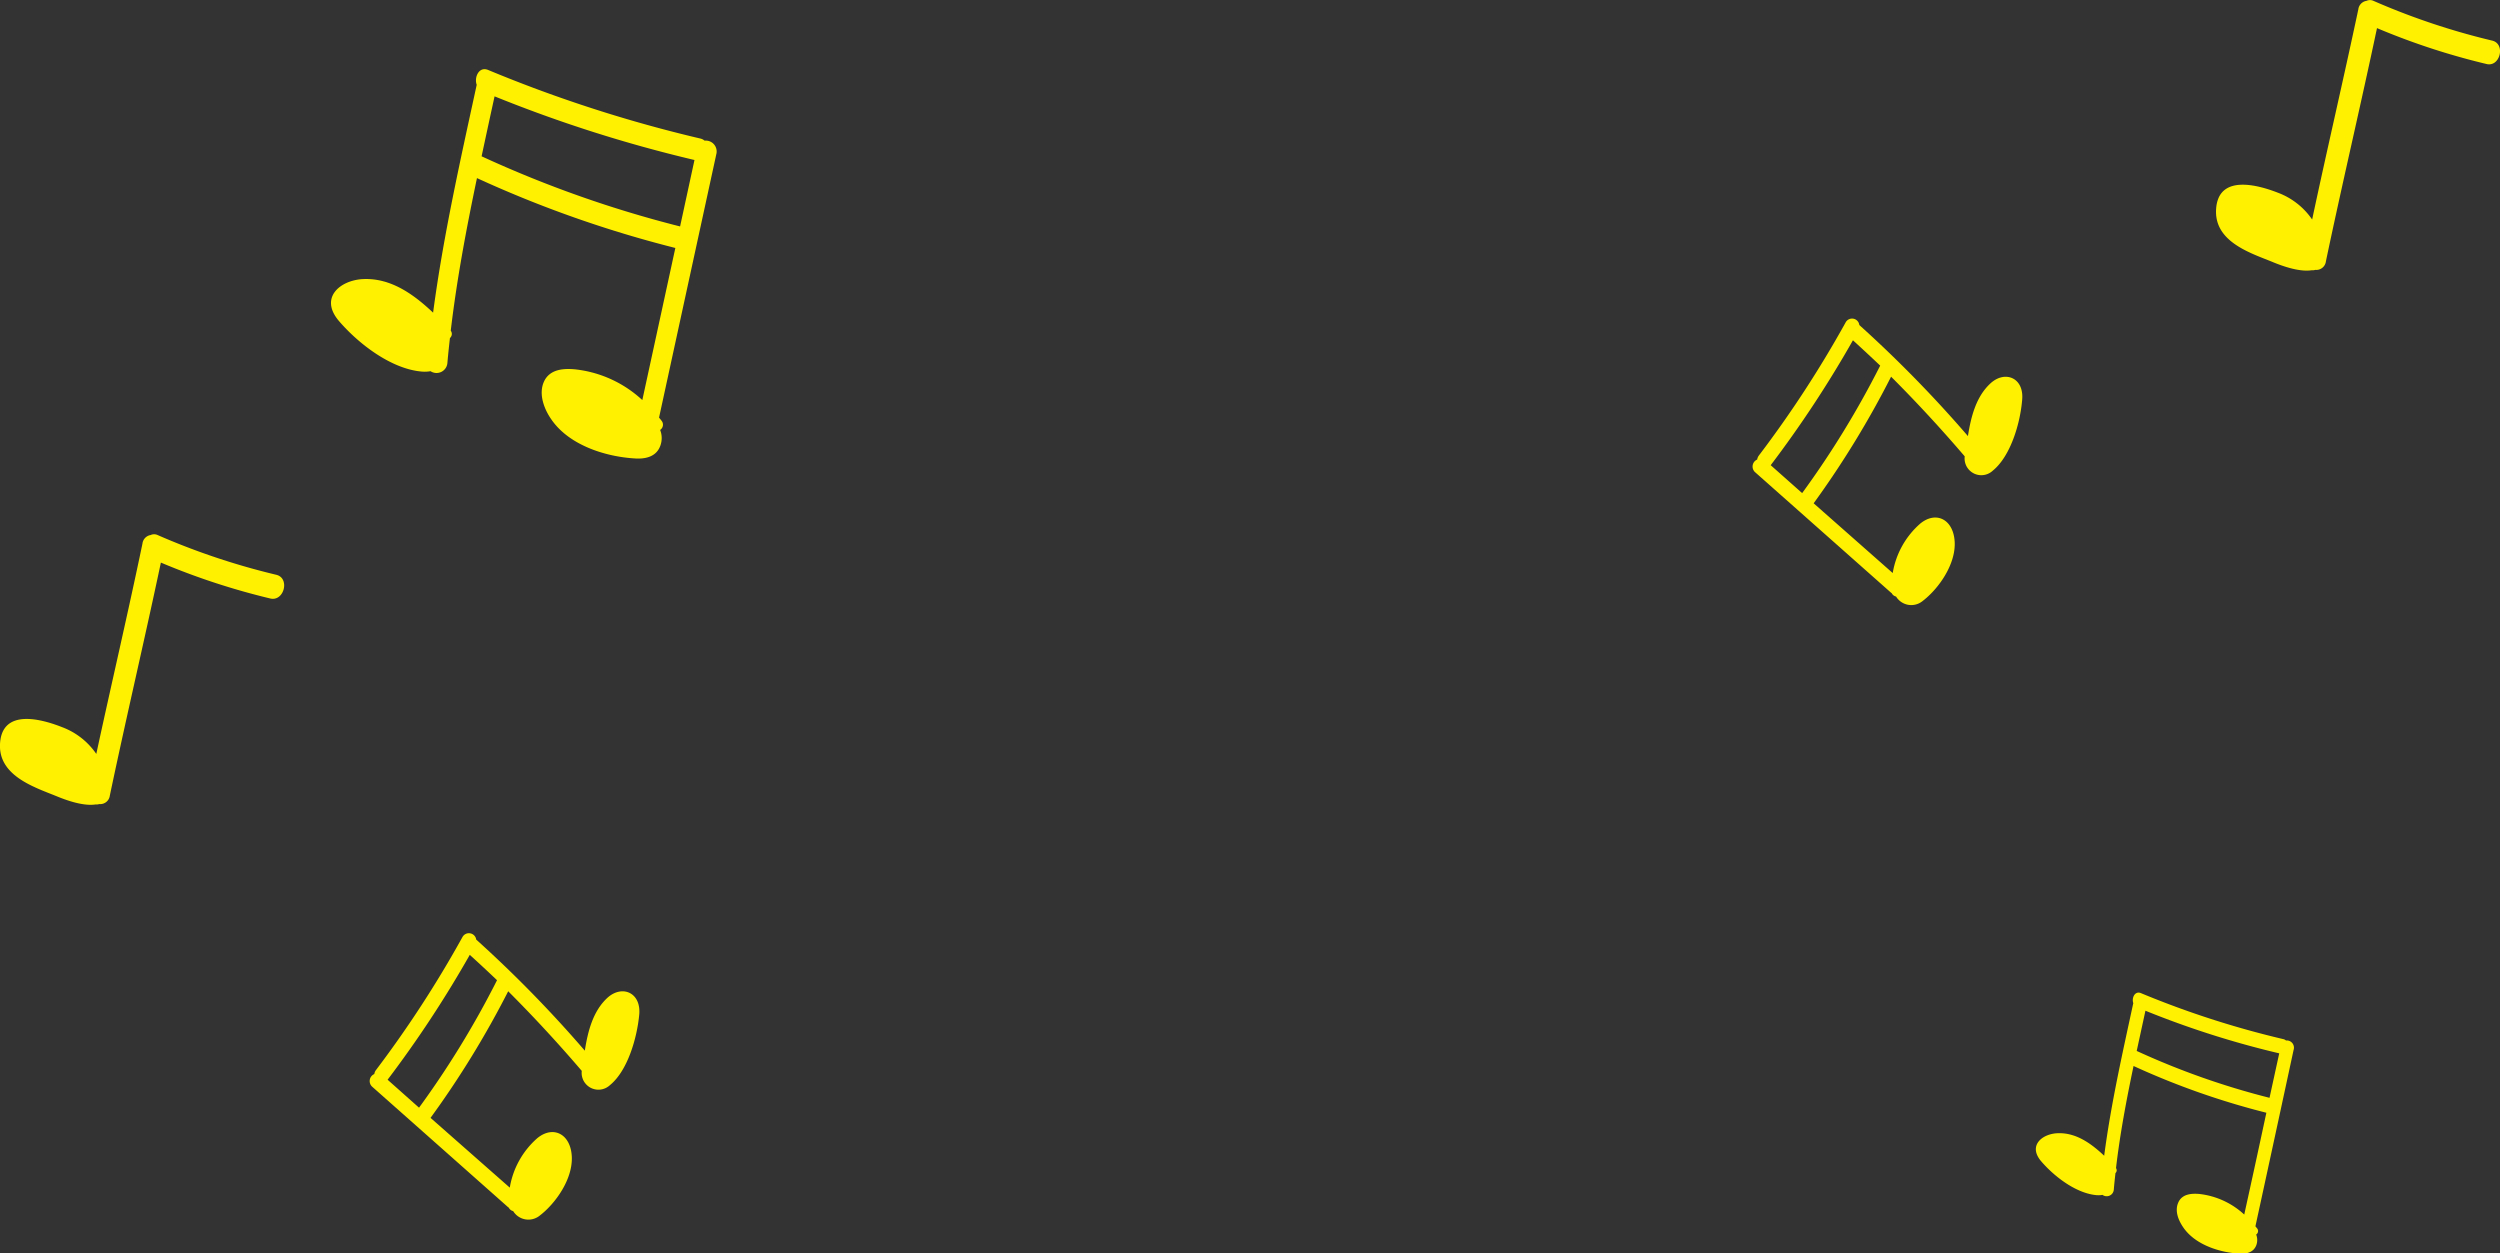 <svg xmlns="http://www.w3.org/2000/svg" viewBox="0 0 458.73 229.96"><rect x="0" y="0" width="458.73" height="229.96" fill="#333333" stroke="none"/><defs><style>.cls-1{fill:#fff100;}</style></defs><g id="Capa_2" data-name="Capa 2"><g id="RECOMENDACIONES_ATENCI_ON" data-name="RECOMENDACIONES ATENCI{ON"><path id="NOTA1" class="cls-1" d="M111.4,183.14c-2.59,2.43-3.53,6.05-4.09,9.65A227.26,227.26,0,0,0,87.38,172.4a1.35,1.35,0,0,0-2.51-.48A204.54,204.54,0,0,1,69,196.33a1.59,1.59,0,0,0-.32.75,1.4,1.4,0,0,0-.39,2.32l25,22.16a.1.1,0,0,0,.05,0,1.22,1.22,0,0,0,.82.67,3.29,3.29,0,0,0,4.88.82c2.92-2.24,6.08-6.71,5.88-10.83s-3.37-5.77-6.3-3.4a15.42,15.42,0,0,0-5.08,9.1L79,205.12a172.14,172.14,0,0,0,14.25-23.23q7,7,13.5,14.61a3.08,3.08,0,0,0,5.15,2.63c3.27-2.64,5-8.69,5.4-13C117.64,182.08,114.1,180.63,111.4,183.14ZM76.89,203.25l-5.77-5.13A207.23,207.23,0,0,0,86.2,175.21q2.52,2.28,5,4.65A168.36,168.36,0,0,1,76.89,203.25Z"/><path id="NOTA2" class="cls-1" d="M50.7,105.47a129.17,129.17,0,0,1-21.77-7.29,1.52,1.52,0,0,0-1.3,0,1.79,1.79,0,0,0-1.49,1.57c-2.69,12.9-5.69,25.71-8.47,38.59a13.2,13.2,0,0,0-6.29-4.92C7.79,132,.32,129.83,0,136.54c-.28,5.94,6.61,8,10.53,9.62,1.66.68,4.76,1.8,7,1.45a1.74,1.74,0,0,0,.68-.07A1.78,1.78,0,0,0,20.15,146c3-14.29,6.35-28.48,9.37-42.77a129,129,0,0,0,20.12,6.6C52.15,110.37,53.23,106.08,50.7,105.47Z"/><path id="NOTA3" class="cls-1" d="M129.29,25.81a1.85,1.85,0,0,0-.74-.38,251.17,251.17,0,0,1-39-12.6c-1.63-.68-2.58,1.3-2.08,2.74-3,13.84-6.13,27.71-8,41.8-3.68-3.48-7.85-6.4-12.87-6.16-4.17.21-8.09,3.41-4.38,7.72s9.74,8.85,15.29,9.26A5.85,5.85,0,0,0,79,68.11a2,2,0,0,0,3.1-1.57c.13-1.51.29-3,.46-4.51a1,1,0,0,0,.15-1.35c1.11-9.42,2.87-18.74,4.81-28a210.52,210.52,0,0,0,36.4,12.82l-6.06,27.91a21.55,21.55,0,0,0-12.35-5.64c-2.11-.19-4.74-.06-5.76,2.4-.94,2.27.16,5,1.41,6.78,3.34,4.87,10.21,6.9,15.48,7.18,1.81.1,3.86-.32,4.56-2.44a4.07,4.07,0,0,0-.07-2.8,1.15,1.15,0,0,0,.29-1.65c-.16-.21-.32-.41-.49-.61l10.5-48.3A2,2,0,0,0,129.29,25.81ZM88.37,28.68q1.18-5.52,2.38-11a251.66,251.66,0,0,0,36.68,11.68l-2.64,12.19A209.42,209.42,0,0,1,88.37,28.68Z"/><path id="NOTA4" class="cls-1" d="M419.46,190.92a1.07,1.07,0,0,0-.5-.25,169.17,169.17,0,0,1-26.12-8.44c-1.1-.46-1.73.87-1.4,1.84-2,9.26-4.1,18.54-5.34,28-2.47-2.33-5.25-4.29-8.61-4.13-2.8.14-5.42,2.28-2.93,5.17s6.51,5.92,10.23,6.2a4.26,4.26,0,0,0,1-.06,1.31,1.31,0,0,0,2.08-1c.08-1,.19-2,.3-3a.69.69,0,0,0,.1-.91c.74-6.31,1.92-12.54,3.22-18.74a140.59,140.59,0,0,0,24.37,8.58q-2,9.33-4.06,18.68a14.52,14.52,0,0,0-8.27-3.78c-1.41-.12-3.17,0-3.85,1.61s.11,3.33.94,4.54c2.24,3.26,6.84,4.62,10.36,4.81,1.21.06,2.58-.22,3.06-1.63a2.75,2.75,0,0,0-.05-1.88.77.77,0,0,0,.19-1.11l-.33-.4q3.52-16.17,7-32.34A1.33,1.33,0,0,0,419.46,190.92Zm-27.39,1.92q.8-3.69,1.6-7.38a167.53,167.53,0,0,0,24.55,7.82q-.89,4.08-1.78,8.16A140.67,140.67,0,0,1,392.07,192.84Z"/><path id="NOTA5" class="cls-1" d="M365.2,70.38c-2.6,2.42-3.54,6.05-4.1,9.64a225.79,225.79,0,0,0-19.93-20.38,1.34,1.34,0,0,0-2.51-.48,203.31,203.31,0,0,1-15.91,24.41,1.6,1.6,0,0,0-.32.75,1.4,1.4,0,0,0-.39,2.32l25,22.16.05,0a1.2,1.2,0,0,0,.82.66,3.28,3.28,0,0,0,4.88.82c2.92-2.23,6.08-6.7,5.88-10.82s-3.37-5.78-6.3-3.4a15.35,15.35,0,0,0-5.07,9.09L332.79,92.35A172.14,172.14,0,0,0,347,69.12q7,7,13.51,14.62a3.07,3.07,0,0,0,5.14,2.63c3.27-2.64,5.05-8.69,5.4-13C371.43,69.31,367.89,67.87,365.2,70.38Zm-34.52,20.1-5.77-5.12A206.42,206.42,0,0,0,340,62.44q2.52,2.3,5,4.65A168.36,168.36,0,0,1,330.68,90.48Z"/><path id="NOTA6" class="cls-1" d="M457.29,7.45A128.87,128.87,0,0,1,435.52.16a1.52,1.52,0,0,0-1.3,0,1.79,1.79,0,0,0-1.49,1.57C430,14.59,427,27.41,424.26,40.28A13.24,13.24,0,0,0,418,35.37c-3.59-1.4-11.06-3.56-11.37,3.14-.28,6,6.61,8,10.53,9.63,1.66.68,4.76,1.8,7,1.45a1.74,1.74,0,0,0,.68-.07,1.78,1.78,0,0,0,1.95-1.59c3-14.29,6.35-28.48,9.37-42.77a127.88,127.88,0,0,0,20.12,6.59C458.74,12.35,459.82,8.05,457.29,7.45Z"/></g></g></svg>